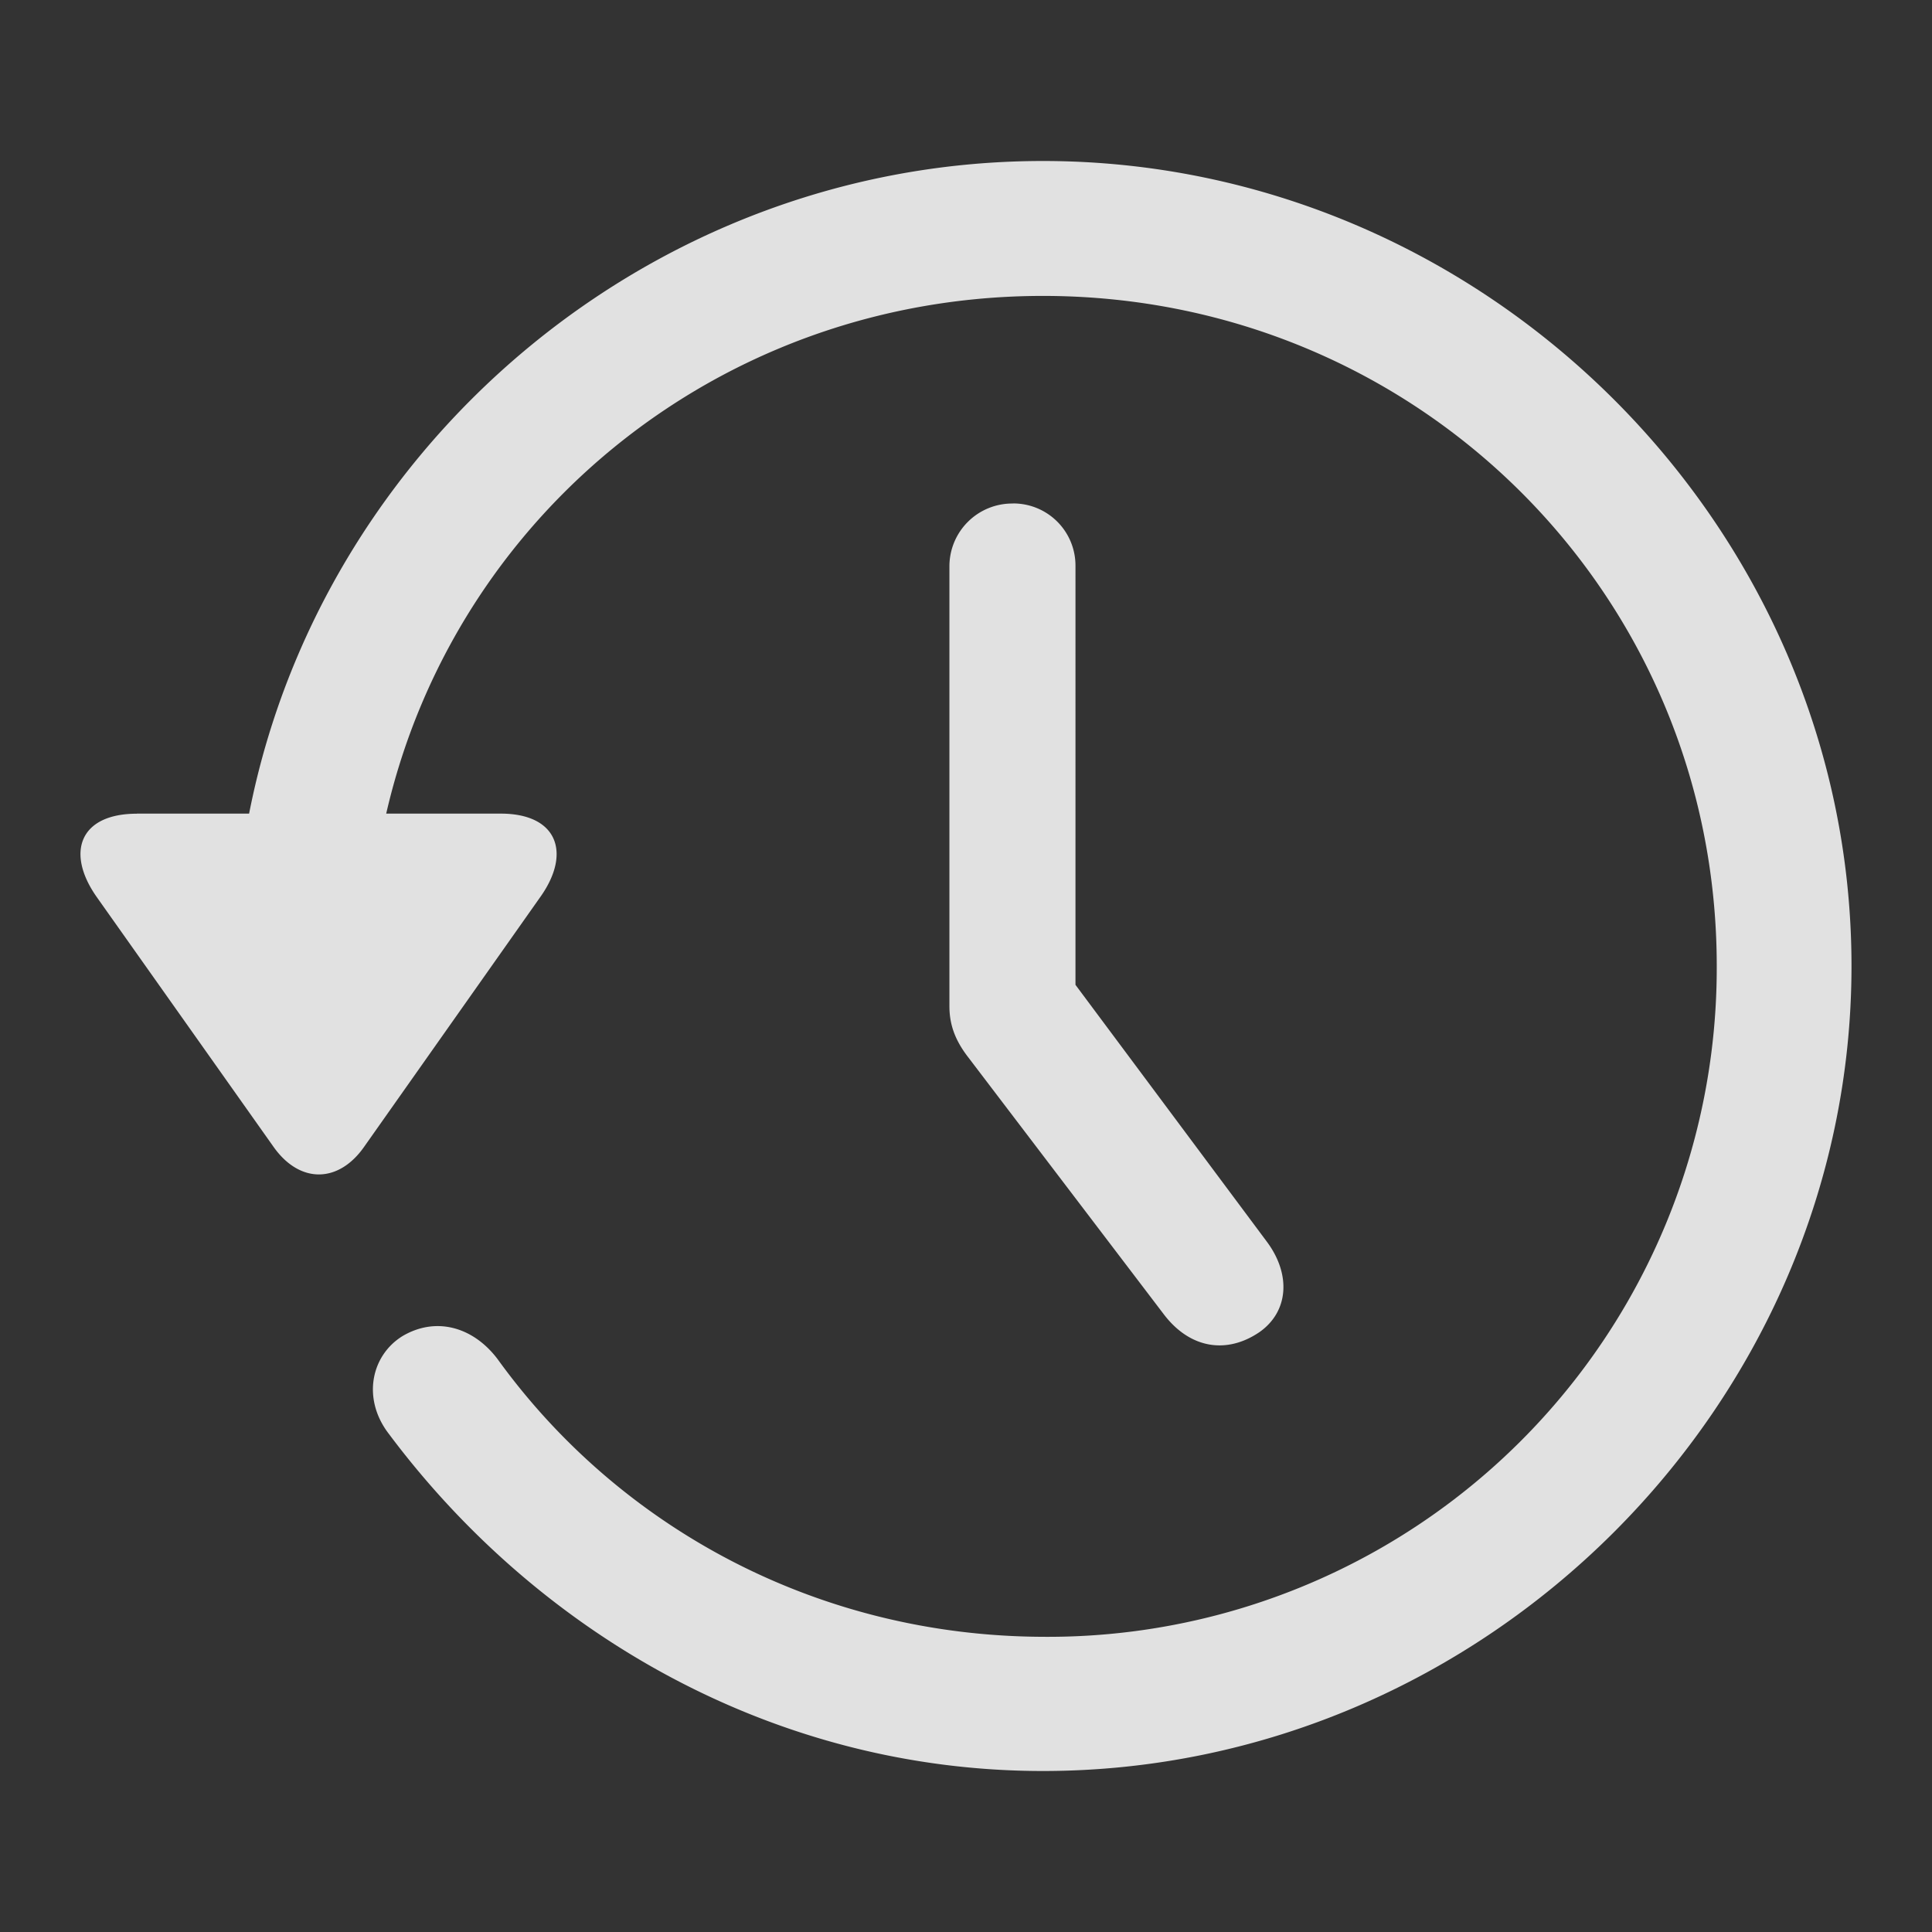 <svg width="24" height="24" fill="none" xmlns="http://www.w3.org/2000/svg"><rect width="100%" height="100%" fill="#333333" stroke="none"/><path d="M12.582 6.255a.78.78 0 00-.788.774V12.5c0 .226.069.422.236.637l2.432 3.196c.325.422.778.49 1.182.216.365-.255.394-.716.098-1.118l-3.279-4.401.897 2.745V7.028a.772.772 0 00-.778-.774zM12.956 22C18.44 22 23 17.46 23 12c0-5.47-4.56-10-10.044-10C7.46 2 2.912 6.52 2.912 11.99h1.674c0-4.627 3.722-8.314 8.37-8.314s8.37 3.697 8.37 8.324a8.308 8.308 0 01-8.37 8.333c-2.807-.01-5.268-1.362-6.775-3.45-.305-.403-.768-.53-1.182-.285-.394.245-.502.784-.167 1.216C6.702 20.314 9.637 22 12.956 22zM1.7 10.108c-.709 0-.886.48-.502 1.03l2.206 3.117c.325.45.798.441 1.113 0l2.206-3.128c.374-.539.197-1.02-.503-1.02H1.7z" fill="#fff" fill-opacity=".85"/></svg>